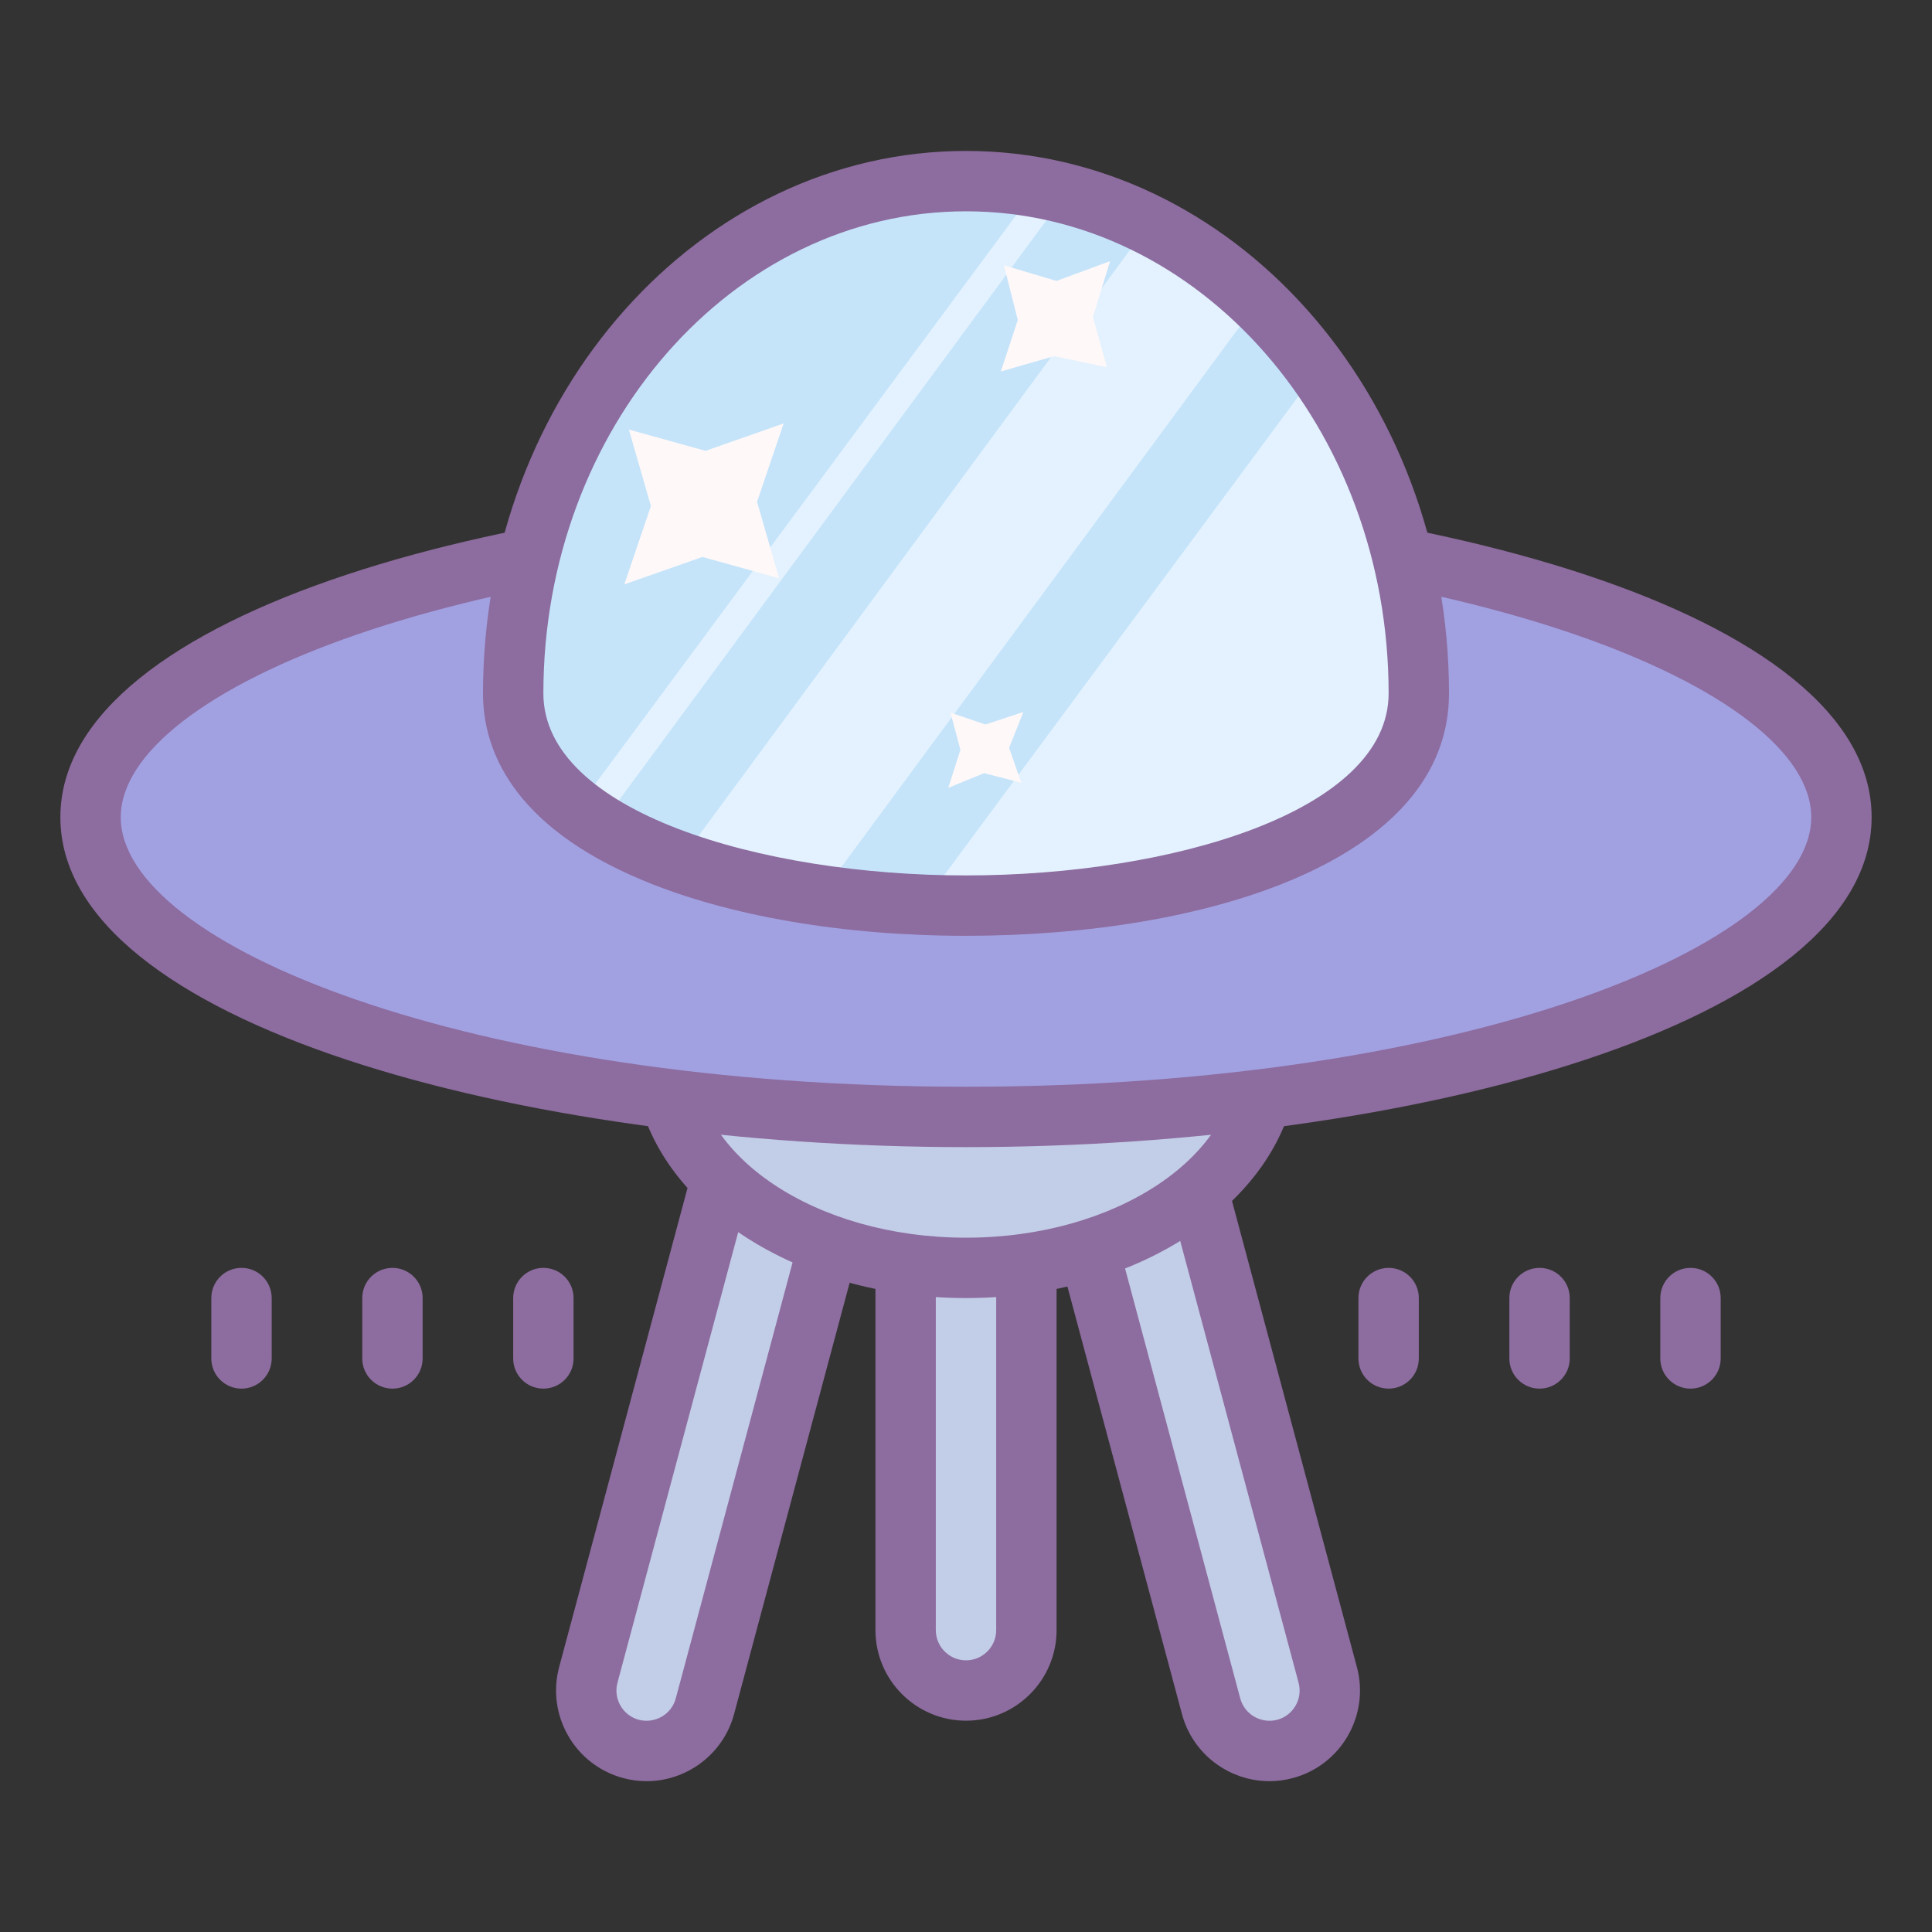 <svg
    xmlns="http://www.w3.org/2000/svg" x="0px" y="0px"
width="128" height="128"
viewBox="0 0 172 172"
style=" fill:#000000;">
    <rect x="0" y="0" width="172" height="172" fill="#333333" stroke="none"/>
    <g fill="none" fill-rule="nonzero" stroke="none" stroke-width="1" stroke-linecap="butt" stroke-linejoin="miter" stroke-miterlimit="10" stroke-dasharray="" stroke-dashoffset="0" font-family="none" font-weight="none" font-size="none" text-anchor="none" style="mix-blend-mode: normal">
        <path d="M0,172v-172h172v172z" fill="none" stroke="none"></path>
        <g stroke="none">
            <path d="M114.404,155.7v0c-2.868,0.769 -5.816,-0.933 -6.582,-3.8l-12.631,-47.141l10.384,-2.782l12.631,47.141c0.766,2.868 -0.935,5.813 -3.803,6.582z" fill="#c2cde7"></path>
            <path d="M113.017,158.573c-3.561,0 -6.829,-2.378 -7.791,-5.977l-12.631,-47.144c-0.185,-0.688 -0.089,-1.422 0.269,-2.04c0.357,-0.615 0.943,-1.067 1.631,-1.252l10.384,-2.782c1.438,-0.39 2.908,0.465 3.292,1.9l12.631,47.141c1.15,4.295 -1.406,8.724 -5.7,9.877h-0.003c-0.699,0.188 -1.395,0.277 -2.083,0.277zM114.404,155.703h0.027zM98.481,106.659l11.935,44.548c0.384,1.43 1.857,2.274 3.295,1.9c1.43,-0.387 2.282,-1.86 1.9,-3.295l-11.935,-44.545z" fill="#8d6c9f"></path>
            <path d="M86,150.5v0c-2.97,0 -5.375,-2.405 -5.375,-5.375v-37.625h10.75v37.625c0,2.97 -2.405,5.375 -5.375,5.375z" fill="#c2cde7"></path>
            <path d="M56.174,155.7v0c2.868,0.769 5.816,-0.933 6.582,-3.8l12.631,-47.141l-10.384,-2.782l-12.631,47.141c-0.766,2.868 0.935,5.813 3.803,6.582z" fill="#c2cde7"></path>
            <path d="M86,153.188c-4.445,0 -8.062,-3.617 -8.062,-8.062v-37.625c0,-1.486 1.204,-2.688 2.688,-2.688h10.75c1.484,0 2.688,1.201 2.688,2.688v37.625c0,4.445 -3.617,8.062 -8.062,8.062zM83.312,110.188v34.938c0,1.484 1.207,2.688 2.688,2.688c1.481,0 2.688,-1.204 2.688,-2.688v-34.938z" fill="#8d6c9f"></path>
            <path d="M57.561,158.573c-0.688,0 -1.387,-0.089 -2.08,-0.277c0,0 0,0 -0.003,0c-4.292,-1.153 -6.848,-5.582 -5.7,-9.877l12.631,-47.141c0.384,-1.435 1.852,-2.29 3.292,-1.9l10.384,2.782c0.688,0.183 1.277,0.634 1.631,1.252c0.355,0.615 0.452,1.352 0.269,2.04l-12.631,47.144c-0.968,3.596 -4.236,5.977 -7.794,5.977zM56.867,153.107c1.43,0.374 2.911,-0.47 3.295,-1.9l11.935,-44.548l-5.192,-1.392l-11.935,44.545c-0.384,1.43 0.468,2.908 1.897,3.295z" fill="#8d6c9f"></path>
            <ellipse cx="32" cy="35" transform="scale(2.688,2.688)" rx="10" ry="7" fill="#c2cde7"></ellipse>
            <path d="M86,115.562c-16.3,0 -29.562,-9.645 -29.562,-21.5c0,-11.855 13.263,-21.5 29.562,-21.5c16.3,0 29.562,9.645 29.562,21.5c0,11.855 -13.263,21.5 -29.562,21.5zM86,77.938c-13.335,0 -24.188,7.232 -24.188,16.125c0,8.893 10.852,16.125 24.188,16.125c13.335,0 24.188,-7.232 24.188,-16.125c0,-8.893 -10.852,-16.125 -24.188,-16.125z" fill="#8d6c9f"></path>
            <ellipse cx="32" cy="27.071" transform="scale(2.688,2.688)" rx="29" ry="9.929" fill="#a1a1e2"></ellipse>
            <path d="M86,102.125c-39.633,0 -80.625,-10.986 -80.625,-29.372c0,-18.385 40.992,-29.372 80.625,-29.372c39.633,0 80.625,10.986 80.625,29.372c0,18.385 -40.992,29.372 -80.625,29.372zM86,48.759c-44.346,0 -75.25,12.645 -75.25,23.997c0,11.352 30.904,23.994 75.25,23.994c44.346,0 75.25,-12.645 75.25,-23.997c0,-11.352 -30.904,-23.994 -75.25,-23.994z" fill="#8d6c9f"></path>
            <path d="M126.312,61.732c0,10.965 -15.238,17.146 -32.465,18.571c-6.907,0.564 -14.136,0.376 -20.801,-0.591c-4.542,-0.618 -8.815,-1.613 -12.578,-2.956c-2.607,-0.941 -4.972,-2.042 -6.987,-3.306c-0.752,-0.457 -1.478,-0.941 -2.123,-1.451c-3.547,-2.768 -5.671,-6.181 -5.671,-10.266c0,-25.182 18.06,-45.607 40.312,-45.607c2.15,0 4.246,0.188 6.289,0.564c0.887,0.134 1.747,0.323 2.607,0.564c2.553,0.645 5.026,1.559 7.364,2.741c3.547,1.774 6.799,4.085 9.729,6.88c1.935,1.854 3.736,3.897 5.294,6.128c5.644,7.848 9.03,17.845 9.03,28.729z" fill="#c5e4fa"></path>
            <path d="M92.289,16.689l-40.931,55.309c0.645,0.511 1.371,0.994 2.123,1.451l41.414,-56.196c-0.86,-0.242 -1.72,-0.43 -2.607,-0.564zM102.259,19.995l-41.791,56.76c3.763,1.344 8.036,2.338 12.578,2.956l38.942,-52.836c-2.929,-2.795 -6.181,-5.106 -9.729,-6.88zM117.282,33.002l-34.991,47.3h11.556c17.227,-1.424 32.465,-7.606 32.465,-18.571c0,-10.884 -3.386,-20.882 -9.03,-28.729z" fill="#e3f2fe"></path>
            <path d="M86,83.312c-10.909,0 -21.116,-1.75 -28.748,-4.929c-11.779,-4.907 -14.252,-11.763 -14.252,-16.649c0,-26.63 19.291,-48.297 43,-48.297c23.709,0 43,21.667 43,48.297c0,14.908 -21.597,21.578 -43,21.578zM86,18.812c-20.747,0 -37.625,19.253 -37.625,42.922c0,10.524 19.385,16.203 37.625,16.203c18.24,0 37.625,-5.679 37.625,-16.203c0,-23.669 -16.878,-42.922 -37.625,-42.922z" fill="#8d6c9f"></path>
            <path d="M69.765,37.7l-2.368,6.974l1.962,6.805l-6.824,-1.895l-6.953,2.438l2.368,-6.974l-1.962,-6.805l6.824,1.895zM98.825,23.25l-1.524,4.975l1.244,4.472l-4.687,-0.994l-4.757,1.368l1.51,-4.582l-1.231,-4.867l4.676,1.389zM91.109,63.385l-1.274,3.195l1.088,3.104l-3.316,-0.852l-3.185,1.306l1.083,-3.386l-0.884,-3.308l3.115,1.056z" fill="#fff8f8"></path>
            <path d="M21.5,112.875c-1.481,0 -2.688,1.196 -2.688,2.688v5.375c0,1.492 1.207,2.688 2.688,2.688c1.481,0 2.688,-1.196 2.688,-2.688v-5.375c0,-1.492 -1.207,-2.688 -2.688,-2.688z" fill="#8d6c9f"></path>
            <path d="M34.938,112.875c-1.481,0 -2.688,1.196 -2.688,2.688v5.375c0,1.492 1.207,2.688 2.688,2.688c1.481,0 2.688,-1.196 2.688,-2.688v-5.375c0,-1.492 -1.207,-2.688 -2.688,-2.688z" fill="#8d6c9f"></path>
            <path d="M48.375,112.875c-1.481,0 -2.688,1.196 -2.688,2.688v5.375c0,1.492 1.207,2.688 2.688,2.688c1.481,0 2.688,-1.196 2.688,-2.688v-5.375c0,-1.492 -1.207,-2.688 -2.688,-2.688z" fill="#8d6c9f"></path>
            <path d="M150.5,112.875c-1.481,0 -2.688,1.196 -2.688,2.688v5.375c0,1.492 1.207,2.688 2.688,2.688c1.481,0 2.688,-1.196 2.688,-2.688v-5.375c0,-1.492 -1.207,-2.688 -2.688,-2.688z" fill="#8d6c9f"></path>
            <path d="M123.625,112.875c-1.481,0 -2.688,1.196 -2.688,2.688v5.375c0,1.492 1.207,2.688 2.688,2.688c1.481,0 2.688,-1.196 2.688,-2.688v-5.375c0,-1.492 -1.207,-2.688 -2.688,-2.688z" fill="#8d6c9f"></path>
            <path d="M137.062,112.875c-1.481,0 -2.688,1.196 -2.688,2.688v5.375c0,1.492 1.207,2.688 2.688,2.688c1.481,0 2.688,-1.196 2.688,-2.688v-5.375c0,-1.492 -1.207,-2.688 -2.688,-2.688z" fill="#8d6c9f"></path>
        </g>
    </g>
</svg>